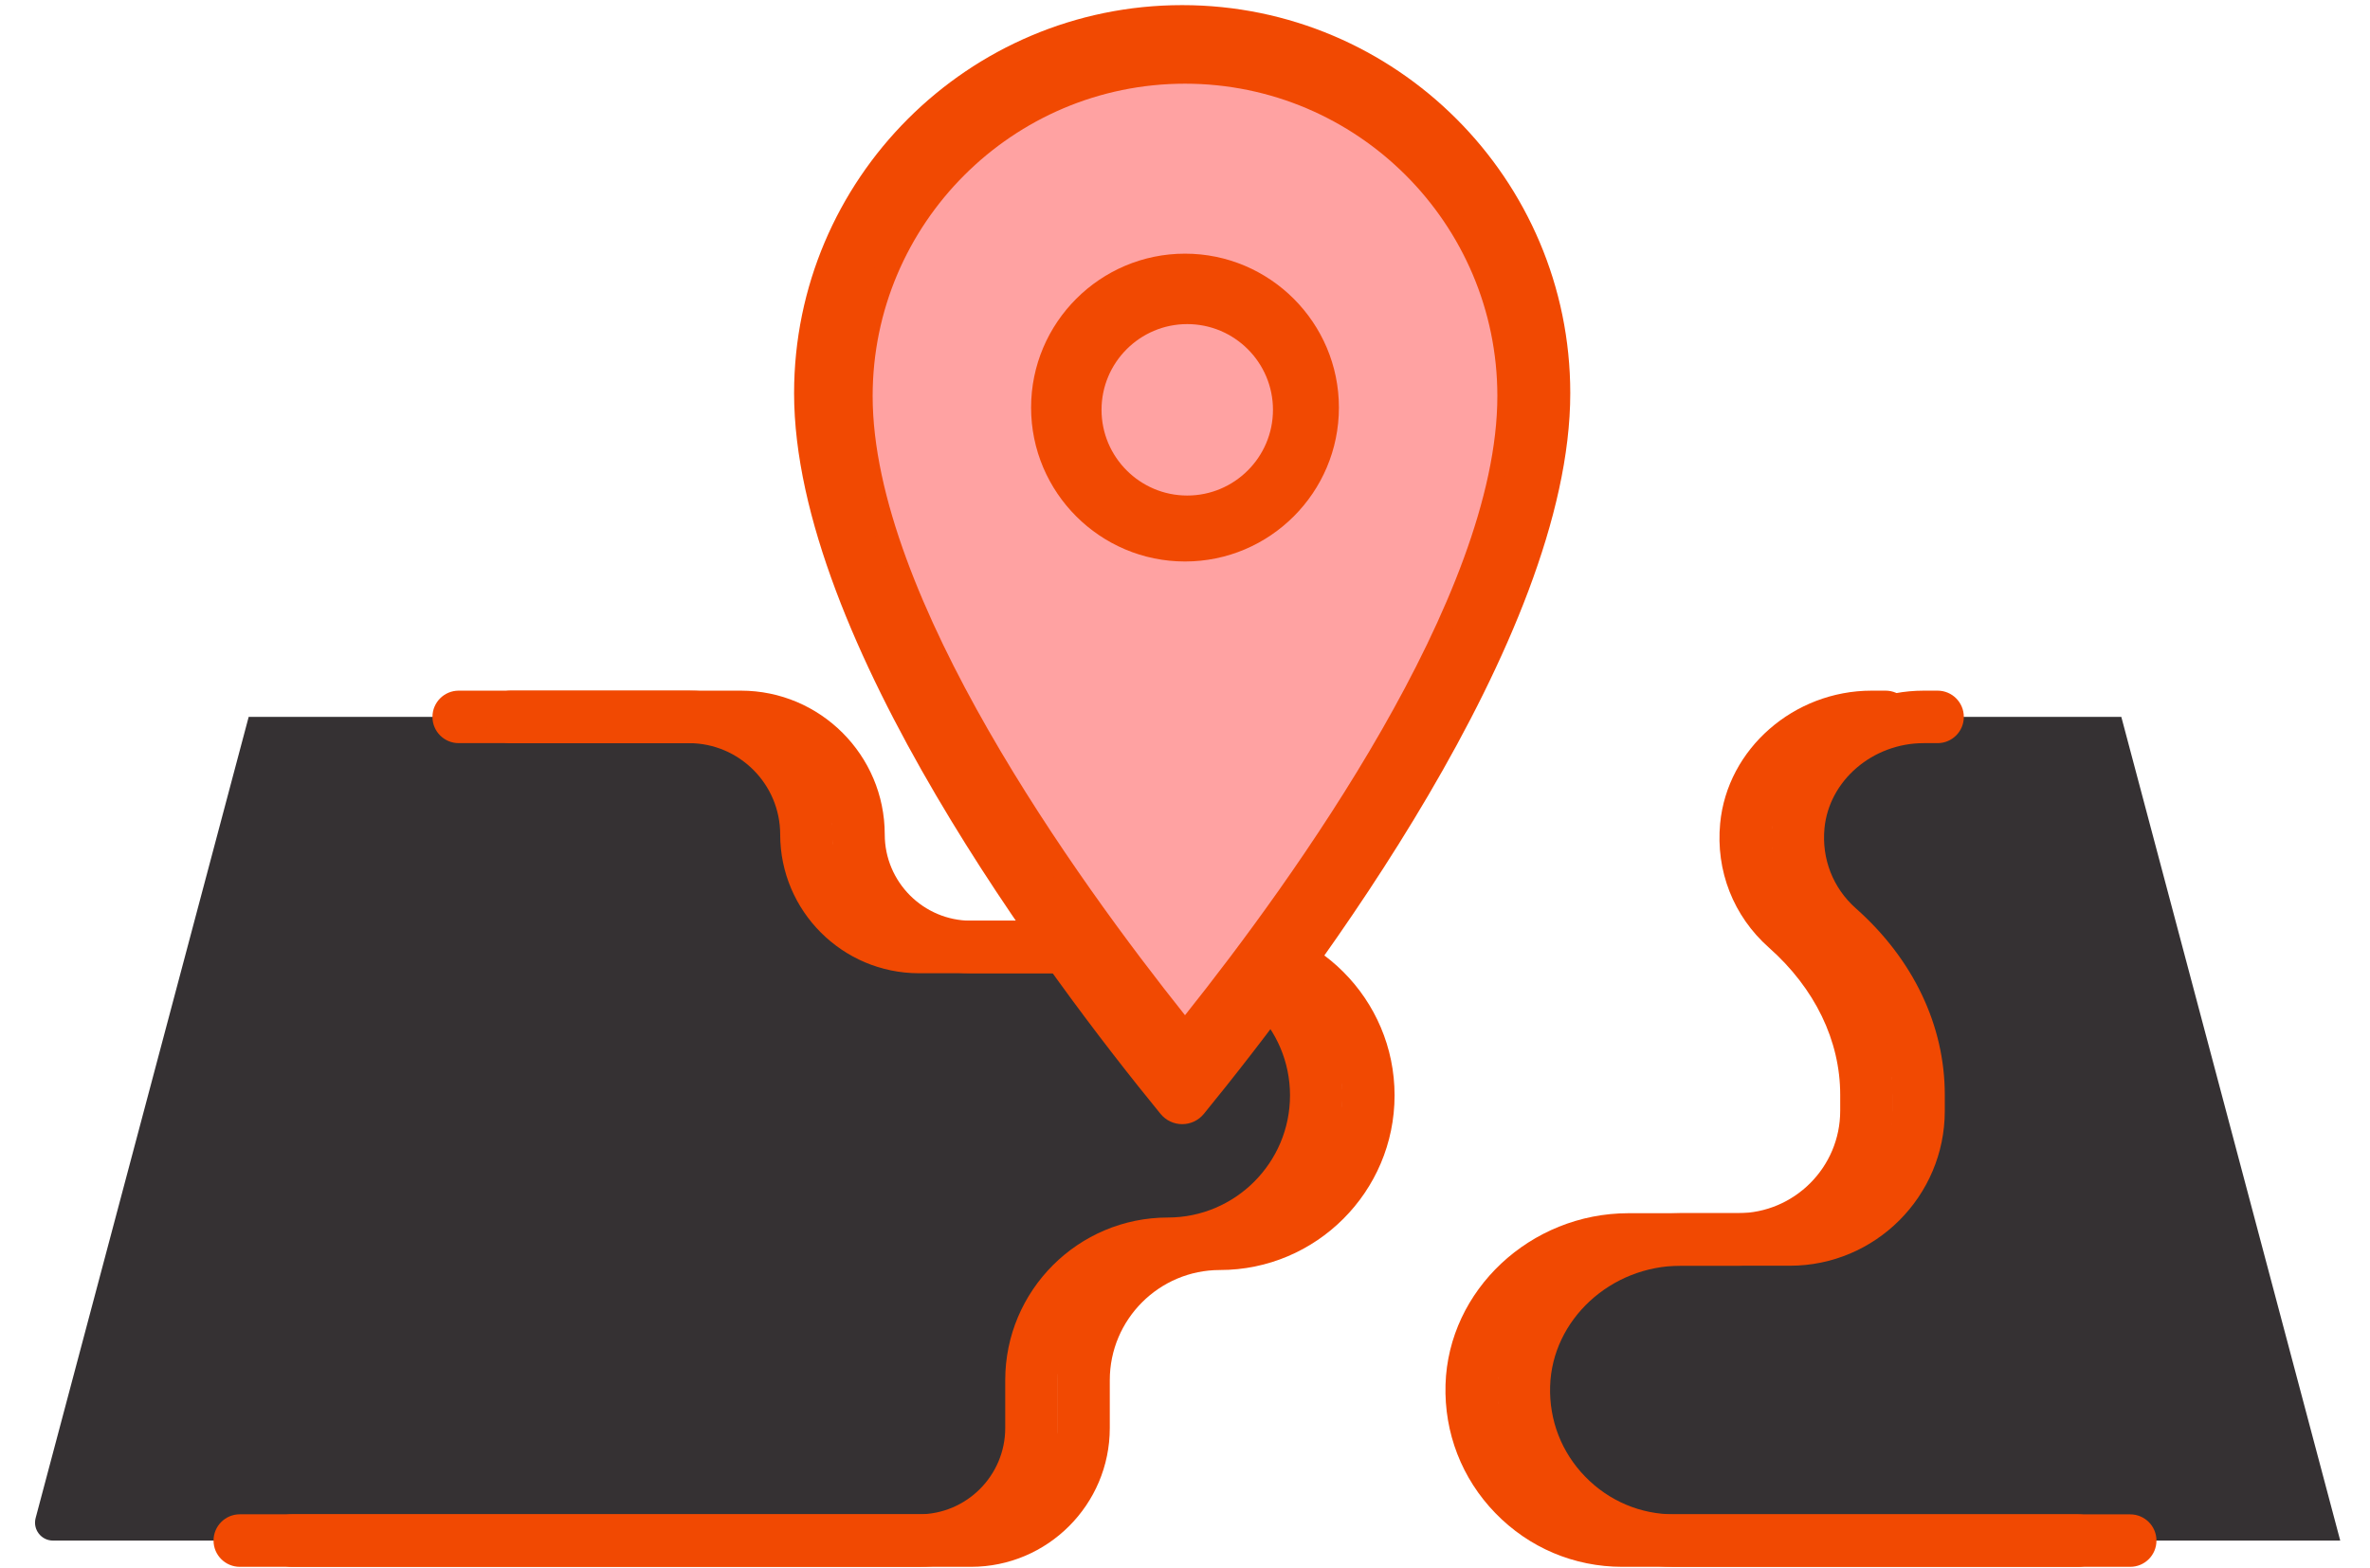 <svg width="68" height="45" viewBox="0 0 68 45" fill="none" xmlns="http://www.w3.org/2000/svg">
<path d="M1.022 43.557C0.937 43.883 1.183 44.202 1.52 44.202H26.367C28.15 44.202 29.595 42.756 29.595 40.973V39.599C29.595 37.438 31.348 35.686 33.508 35.686C35.86 35.686 37.766 33.779 37.766 31.428C37.766 29.076 35.859 27.171 33.508 27.171H26.366C24.583 27.171 23.137 25.725 23.137 23.942C23.137 22.079 21.627 20.569 19.765 20.569H7.135" fill="#353133"/>
<path d="M60.865 20.569H55.194C53.384 20.569 51.769 21.891 51.597 23.692C51.486 24.859 51.954 25.921 52.747 26.624C54.139 27.86 55.045 29.549 55.045 31.41V31.872C55.045 33.91 53.393 35.563 51.355 35.563H48.22C45.855 35.563 43.792 37.386 43.721 39.749C43.648 42.196 45.609 44.202 48.039 44.202C48.039 44.202 59.013 44.202 66.48 44.202C66.706 44.202 66.927 44.202 67.146 44.202" fill="#353133"/>
<path d="M26.367 44.955H6.881C6.465 44.955 6.127 44.618 6.127 44.202C6.127 43.785 6.465 43.448 6.881 43.448H26.367C27.732 43.448 28.842 42.337 28.842 40.973V39.599C28.842 37.025 30.936 34.933 33.508 34.933C35.44 34.933 37.013 33.361 37.013 31.428C37.013 29.496 35.44 27.924 33.508 27.924H26.367C24.171 27.924 22.385 26.137 22.385 23.942C22.385 22.498 21.209 21.322 19.765 21.322H13.161C12.745 21.322 12.408 20.985 12.408 20.569C12.408 20.153 12.745 19.816 13.161 19.816H19.765C22.04 19.816 23.891 21.667 23.891 23.942C23.891 25.307 25.002 26.417 26.367 26.417H33.508C36.271 26.417 38.519 28.665 38.519 31.428C38.519 34.191 36.271 36.439 33.508 36.439C31.766 36.439 30.349 37.857 30.349 39.599V40.973C30.349 43.169 28.563 44.955 26.367 44.955Z" fill="#F14902"/>
<path d="M27.86 44.955H8.374C7.958 44.955 7.621 44.618 7.621 44.202C7.621 43.785 7.958 43.448 8.374 43.448H27.86C29.225 43.448 30.335 42.337 30.335 40.973V39.599C30.335 37.025 32.429 34.933 35.002 34.933C36.934 34.933 38.506 33.361 38.506 31.428C38.506 29.496 36.934 27.924 35.002 27.924H27.86C25.664 27.924 23.878 26.137 23.878 23.942C23.878 22.498 22.703 21.322 21.258 21.322H14.654C14.239 21.322 13.901 20.985 13.901 20.569C13.901 20.153 14.239 19.816 14.654 19.816H21.258C23.534 19.816 25.385 21.667 25.385 23.942C25.385 25.307 26.495 26.417 27.86 26.417H35.002C37.765 26.417 40.013 28.665 40.013 31.428C40.013 34.191 37.765 36.439 35.002 36.439C33.259 36.439 31.842 37.857 31.842 39.599V40.973C31.842 43.169 30.056 44.955 27.86 44.955Z" fill="#F14902"/>
<path d="M61.12 44.955H48.039C46.655 44.955 45.362 44.407 44.398 43.414C43.435 42.421 42.927 41.111 42.968 39.726C43.05 37.015 45.405 34.809 48.221 34.809H51.355C52.975 34.809 54.292 33.492 54.292 31.872V31.41C54.292 29.858 53.566 28.358 52.247 27.189C51.228 26.285 50.718 24.984 50.848 23.622C51.052 21.487 52.961 19.816 55.195 19.816H55.593C56.009 19.816 56.346 20.153 56.346 20.569C56.346 20.985 56.009 21.322 55.593 21.322H55.195C53.73 21.322 52.479 22.395 52.348 23.765C52.265 24.643 52.592 25.48 53.248 26.062C54.894 27.522 55.8 29.422 55.8 31.411V31.873C55.8 34.323 53.806 36.316 51.356 36.316H48.221C46.213 36.316 44.533 37.867 44.476 39.773C44.446 40.748 44.803 41.669 45.481 42.366C46.158 43.064 47.066 43.45 48.04 43.45H61.12C61.536 43.45 61.873 43.786 61.873 44.203C61.873 44.62 61.536 44.955 61.12 44.955Z" fill="#F14902"/>
<path d="M59.626 44.955H46.546C45.162 44.955 43.868 44.407 42.905 43.414C41.941 42.421 41.434 41.111 41.475 39.726C41.556 37.015 43.912 34.809 46.727 34.809H49.862C51.481 34.809 52.799 33.492 52.799 31.872V31.41C52.799 29.858 52.073 28.358 50.754 27.189C49.734 26.285 49.224 24.984 49.355 23.622C49.559 21.487 51.468 19.816 53.701 19.816H54.099C54.516 19.816 54.852 20.153 54.852 20.569C54.852 20.985 54.516 21.322 54.099 21.322H53.701C52.236 21.322 50.986 22.395 50.855 23.765C50.772 24.643 51.099 25.48 51.754 26.062C53.4 27.522 54.306 29.422 54.306 31.411V31.873C54.306 34.323 52.313 36.316 49.862 36.316H46.728C44.72 36.316 43.04 37.867 42.982 39.773C42.953 40.748 43.31 41.669 43.987 42.366C44.665 43.064 45.573 43.45 46.546 43.45H59.626C60.043 43.45 60.38 43.786 60.38 44.203C60.38 44.62 60.043 44.955 59.626 44.955Z" fill="#F14902"/>
<path d="M34 30.327C38.858 24.385 43.716 16.729 43.716 11.363C43.716 5.997 39.366 1.647 34 1.647C28.634 1.647 24.285 5.997 24.285 11.363C24.285 16.729 29.142 24.385 34 30.327Z" fill="#FFA2A2"/>
<path d="M34 31.08C33.774 31.08 33.56 30.979 33.417 30.804C30.445 27.168 23.531 17.995 23.531 11.363C23.531 5.59 28.227 0.894 34 0.894C39.773 0.894 44.469 5.59 44.469 11.363C44.469 17.994 37.555 27.167 34.583 30.804C34.44 30.979 34.226 31.08 34 31.08ZM34 2.401C29.058 2.401 25.038 6.421 25.038 11.363C25.038 17.124 30.902 25.241 34 29.128C37.099 25.241 42.962 17.123 42.962 11.363C42.962 6.421 38.943 2.401 34 2.401Z" fill="#F14902"/>
<path d="M33.919 32.254C33.679 32.254 33.452 32.146 33.299 31.96C30.137 28.093 22.784 18.337 22.784 11.282C22.784 5.142 27.779 0.147 33.919 0.147C40.059 0.147 45.054 5.142 45.054 11.282C45.054 18.336 37.701 28.092 34.54 31.96C34.387 32.147 34.16 32.254 33.919 32.254ZM33.919 1.75C28.663 1.75 24.387 6.026 24.387 11.282C24.387 17.41 30.624 26.043 33.919 30.177C37.216 26.043 43.452 17.409 43.452 11.282C43.452 6.026 39.176 1.75 33.919 1.75Z" fill="#F14902"/>
<path d="M34 16.11C31.566 16.11 29.584 14.13 29.584 11.694C29.584 9.259 31.566 7.278 34 7.278C36.435 7.278 38.416 9.26 38.416 11.694C38.416 14.129 36.435 16.11 34 16.11ZM34 8.785C32.396 8.785 31.091 10.09 31.091 11.694C31.091 13.298 32.396 14.604 34 14.604C35.605 14.604 36.91 13.299 36.91 11.694C36.91 10.091 35.605 8.785 34 8.785Z" fill="#F14902"/>
<path d="M34.064 15.492C32.006 15.492 30.331 13.817 30.331 11.758C30.331 9.699 32.006 8.025 34.064 8.025C36.123 8.025 37.798 9.7 37.798 11.758C37.798 13.817 36.123 15.492 34.064 15.492ZM34.064 9.299C32.708 9.299 31.605 10.402 31.605 11.758C31.605 13.114 32.708 14.218 34.064 14.218C35.421 14.218 36.524 13.115 36.524 11.758C36.524 10.402 35.421 9.299 34.064 9.299Z" fill="#F14902"/>
</svg>
